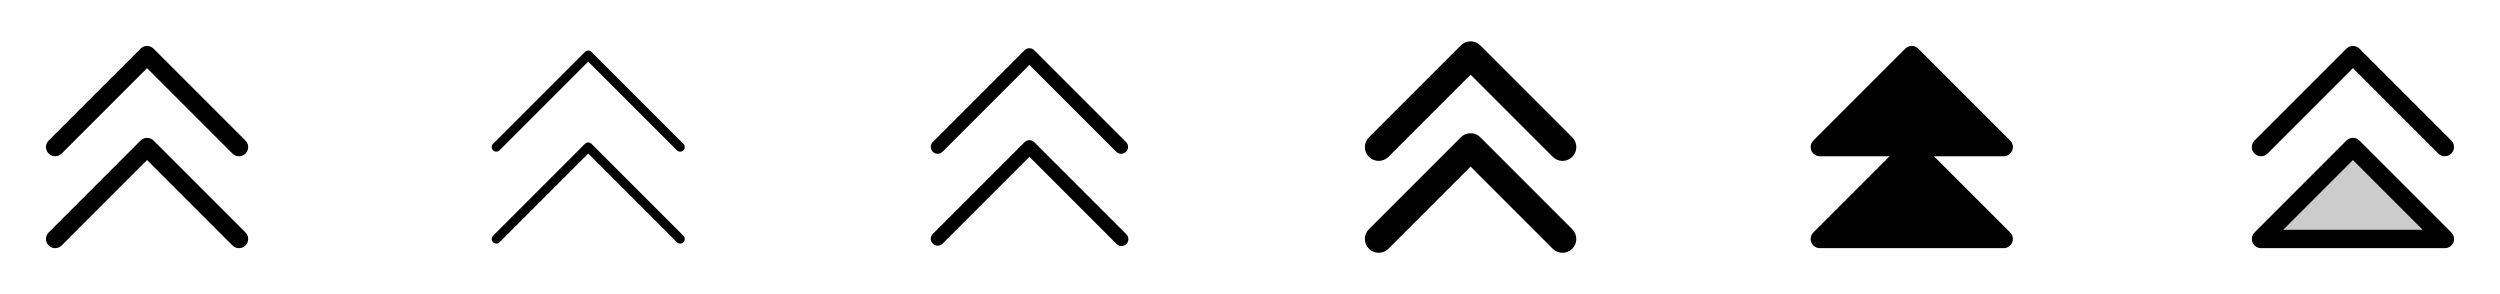 <svg width="272" height="32" viewBox="0 0 272 32" fill="none" xmlns="http://www.w3.org/2000/svg">
<g clip-path="url(#clip0_17_5680)">
<path d="M26.708 25.292C26.8 25.385 26.874 25.495 26.924 25.617C26.975 25.738 27.001 25.868 27.001 26C27.001 26.131 26.975 26.261 26.924 26.383C26.874 26.504 26.8 26.614 26.708 26.707C26.615 26.8 26.504 26.874 26.383 26.924C26.262 26.974 26.131 27 26 27C25.869 27 25.739 26.974 25.617 26.924C25.496 26.874 25.386 26.8 25.293 26.707L16 17.414L6.708 26.707C6.52 26.895 6.265 27 6 27C5.735 27 5.48 26.895 5.293 26.707C5.105 26.52 5 26.265 5 26C5 25.734 5.105 25.48 5.293 25.292L15.293 15.292C15.385 15.199 15.496 15.126 15.617 15.075C15.739 15.025 15.869 14.999 16 14.999C16.131 14.999 16.262 15.025 16.383 15.075C16.504 15.126 16.615 15.199 16.708 15.292L26.708 25.292ZM6.708 16.707L16 7.414L25.293 16.707C25.386 16.8 25.496 16.874 25.617 16.924C25.739 16.974 25.869 17 26 17C26.131 17 26.262 16.974 26.383 16.924C26.504 16.874 26.615 16.8 26.708 16.707C26.8 16.614 26.874 16.504 26.924 16.383C26.975 16.261 27.001 16.131 27.001 16C27.001 15.868 26.975 15.738 26.924 15.617C26.874 15.495 26.8 15.385 26.708 15.292L16.708 5.292C16.615 5.199 16.504 5.126 16.383 5.075C16.262 5.025 16.131 4.999 16 4.999C15.869 4.999 15.739 5.025 15.617 5.075C15.496 5.126 15.385 5.199 15.293 5.292L5.293 15.292C5.105 15.48 5 15.734 5 16C5 16.265 5.105 16.52 5.293 16.707C5.48 16.895 5.735 17 6 17C6.265 17 6.52 16.895 6.708 16.707Z" fill="currentColor"/>
<path d="M74.354 25.646C74.448 25.74 74.5 25.867 74.5 26C74.5 26.133 74.448 26.26 74.354 26.354C74.26 26.448 74.133 26.5 74 26.5C73.867 26.5 73.74 26.448 73.646 26.354L64 16.707L54.354 26.354C54.307 26.4 54.252 26.437 54.191 26.462C54.131 26.487 54.066 26.5 54 26.5C53.934 26.5 53.869 26.487 53.809 26.462C53.748 26.437 53.693 26.4 53.646 26.354C53.6 26.307 53.563 26.252 53.538 26.191C53.513 26.131 53.5 26.066 53.5 26C53.5 25.934 53.513 25.869 53.538 25.808C53.563 25.748 53.6 25.693 53.646 25.646L63.646 15.646C63.693 15.6 63.748 15.563 63.809 15.538C63.869 15.512 63.934 15.499 64 15.499C64.066 15.499 64.131 15.512 64.192 15.538C64.252 15.563 64.307 15.6 64.354 15.646L74.354 25.646ZM54.354 16.354L64 6.707L73.646 16.354C73.693 16.4 73.748 16.437 73.809 16.462C73.869 16.487 73.934 16.5 74 16.5C74.066 16.5 74.131 16.487 74.192 16.462C74.252 16.437 74.307 16.4 74.354 16.354C74.4 16.307 74.437 16.252 74.462 16.191C74.487 16.131 74.5 16.066 74.5 16C74.5 15.934 74.487 15.869 74.462 15.809C74.437 15.748 74.4 15.693 74.354 15.646L64.354 5.646C64.307 5.6 64.252 5.563 64.192 5.538C64.131 5.512 64.066 5.5 64 5.5C63.934 5.5 63.869 5.512 63.809 5.538C63.748 5.563 63.693 5.6 63.646 5.646L53.646 15.646C53.553 15.74 53.5 15.867 53.5 16C53.5 16.133 53.553 16.26 53.646 16.354C53.74 16.448 53.867 16.5 54 16.5C54.133 16.5 54.26 16.448 54.354 16.354Z" fill="currentColor"/>
<path d="M122.53 25.47C122.604 25.538 122.663 25.621 122.704 25.713C122.745 25.805 122.767 25.905 122.769 26.005C122.77 26.106 122.752 26.206 122.714 26.299C122.676 26.393 122.62 26.478 122.549 26.549C122.478 26.62 122.393 26.676 122.3 26.714C122.206 26.752 122.106 26.77 122.006 26.768C121.905 26.767 121.806 26.745 121.714 26.704C121.622 26.663 121.539 26.604 121.47 26.53L112 17.061L102.53 26.53C102.388 26.662 102.2 26.734 102.006 26.731C101.811 26.728 101.626 26.649 101.488 26.511C101.351 26.374 101.272 26.189 101.269 25.994C101.265 25.8 101.338 25.612 101.47 25.47L111.47 15.47C111.611 15.329 111.801 15.251 112 15.251C112.199 15.251 112.389 15.329 112.53 15.47L122.53 25.47ZM102.53 16.53L112 7.061L121.47 16.53C121.612 16.662 121.8 16.734 121.995 16.731C122.189 16.728 122.374 16.649 122.512 16.511C122.649 16.374 122.728 16.189 122.731 15.994C122.735 15.8 122.663 15.612 122.53 15.47L112.53 5.47C112.389 5.329 112.199 5.25 112 5.25C111.801 5.25 111.611 5.329 111.47 5.47L101.47 15.47C101.338 15.612 101.265 15.8 101.269 15.994C101.272 16.189 101.351 16.374 101.488 16.511C101.626 16.649 101.811 16.728 102.006 16.731C102.2 16.734 102.388 16.662 102.53 16.53Z" fill="currentColor"/>
<path d="M171.061 24.939C171.343 25.221 171.501 25.603 171.501 26.002C171.501 26.4 171.343 26.782 171.061 27.064C170.779 27.346 170.397 27.504 169.999 27.504C169.6 27.504 169.218 27.346 168.936 27.064L160 18.125L151.061 27.061C150.922 27.201 150.756 27.312 150.574 27.387C150.391 27.463 150.196 27.502 149.999 27.502C149.801 27.502 149.606 27.463 149.424 27.387C149.241 27.312 149.076 27.201 148.936 27.061C148.797 26.922 148.686 26.756 148.61 26.574C148.535 26.392 148.496 26.196 148.496 25.999C148.496 25.802 148.535 25.606 148.61 25.424C148.686 25.242 148.797 25.076 148.936 24.936L158.936 14.937C159.076 14.797 159.241 14.686 159.423 14.61C159.606 14.534 159.801 14.495 159.999 14.495C160.196 14.495 160.392 14.534 160.574 14.61C160.756 14.686 160.922 14.797 161.061 14.937L171.061 24.939ZM151.061 17.064L160 8.125L168.939 17.065C169.22 17.347 169.603 17.505 170.001 17.505C170.4 17.505 170.782 17.347 171.064 17.065C171.345 16.783 171.504 16.401 171.504 16.003C171.504 15.604 171.345 15.222 171.064 14.94L161.064 4.94C160.924 4.8 160.759 4.689 160.576 4.614C160.394 4.538 160.199 4.499 160.001 4.499C159.804 4.499 159.608 4.538 159.426 4.614C159.244 4.689 159.078 4.8 158.939 4.94L148.939 14.94C148.657 15.222 148.499 15.604 148.499 16.003C148.499 16.401 148.657 16.783 148.939 17.065C149.22 17.347 149.603 17.505 150.001 17.505C150.4 17.505 150.782 17.347 151.064 17.065L151.061 17.064Z" fill="currentColor"/>
<path d="M218.708 25.292C218.848 25.432 218.943 25.61 218.982 25.805C219.02 25.999 219 26.2 218.925 26.383C218.849 26.565 218.721 26.722 218.556 26.831C218.391 26.941 218.198 27 218 27H198C197.802 27 197.609 26.941 197.444 26.831C197.279 26.722 197.151 26.565 197.075 26.383C197 26.2 196.98 25.999 197.019 25.805C197.057 25.61 197.153 25.432 197.293 25.292L205.586 17H198C197.802 17 197.609 16.941 197.444 16.831C197.279 16.722 197.151 16.565 197.075 16.383C197 16.2 196.98 15.999 197.019 15.805C197.057 15.61 197.153 15.432 197.293 15.292L207.293 5.292C207.385 5.199 207.496 5.126 207.617 5.075C207.739 5.025 207.869 4.999 208 4.999C208.131 4.999 208.262 5.025 208.383 5.075C208.504 5.126 208.615 5.199 208.708 5.292L218.708 15.292C218.848 15.432 218.943 15.61 218.982 15.805C219.02 15.999 219 16.2 218.925 16.383C218.849 16.565 218.721 16.722 218.556 16.831C218.391 16.941 218.198 17 218 17H210.414L218.708 25.292Z" fill="currentColor"/>
<path opacity="0.2" d="M266 26H246L256 16L266 26Z" fill="currentColor"/>
<path d="M256.707 15.292C256.615 15.199 256.504 15.126 256.383 15.075C256.261 15.025 256.131 14.999 256 14.999C255.868 14.999 255.738 15.025 255.617 15.075C255.496 15.126 255.385 15.199 255.292 15.292L245.292 25.292C245.152 25.432 245.057 25.61 245.018 25.805C244.98 25.999 245 26.2 245.075 26.383C245.151 26.565 245.279 26.722 245.444 26.831C245.609 26.941 245.802 27 246 27H266C266.198 27 266.391 26.941 266.556 26.831C266.72 26.722 266.849 26.565 266.925 26.383C267 26.2 267.02 25.999 266.981 25.805C266.943 25.61 266.847 25.432 266.707 25.292L256.707 15.292ZM248.414 25L256 17.414L263.586 25H248.414ZM245.289 16.707C245.196 16.614 245.122 16.504 245.072 16.383C245.021 16.261 244.995 16.131 244.995 16C244.995 15.868 245.021 15.738 245.072 15.617C245.122 15.495 245.196 15.385 245.289 15.292L255.289 5.292C255.382 5.199 255.492 5.126 255.613 5.075C255.735 5.025 255.865 4.999 255.996 4.999C256.128 4.999 256.258 5.025 256.379 5.075C256.5 5.126 256.611 5.199 256.704 5.292L266.704 15.292C266.891 15.48 266.997 15.734 266.997 16C266.997 16.265 266.891 16.52 266.704 16.707C266.516 16.895 266.262 17 265.996 17C265.731 17 265.476 16.895 265.289 16.707L256 7.414L246.707 16.707C246.615 16.8 246.504 16.874 246.383 16.924C246.261 16.975 246.131 17.001 246 17.001C245.868 17.001 245.738 16.975 245.617 16.924C245.496 16.874 245.385 16.8 245.292 16.707H245.289Z" fill="currentColor"/>
</g>
<defs>
<clipPath id="clip0_17_5680">
<rect width="272" height="32" rx="5" fill="white"/>
</clipPath>
</defs>
</svg>
